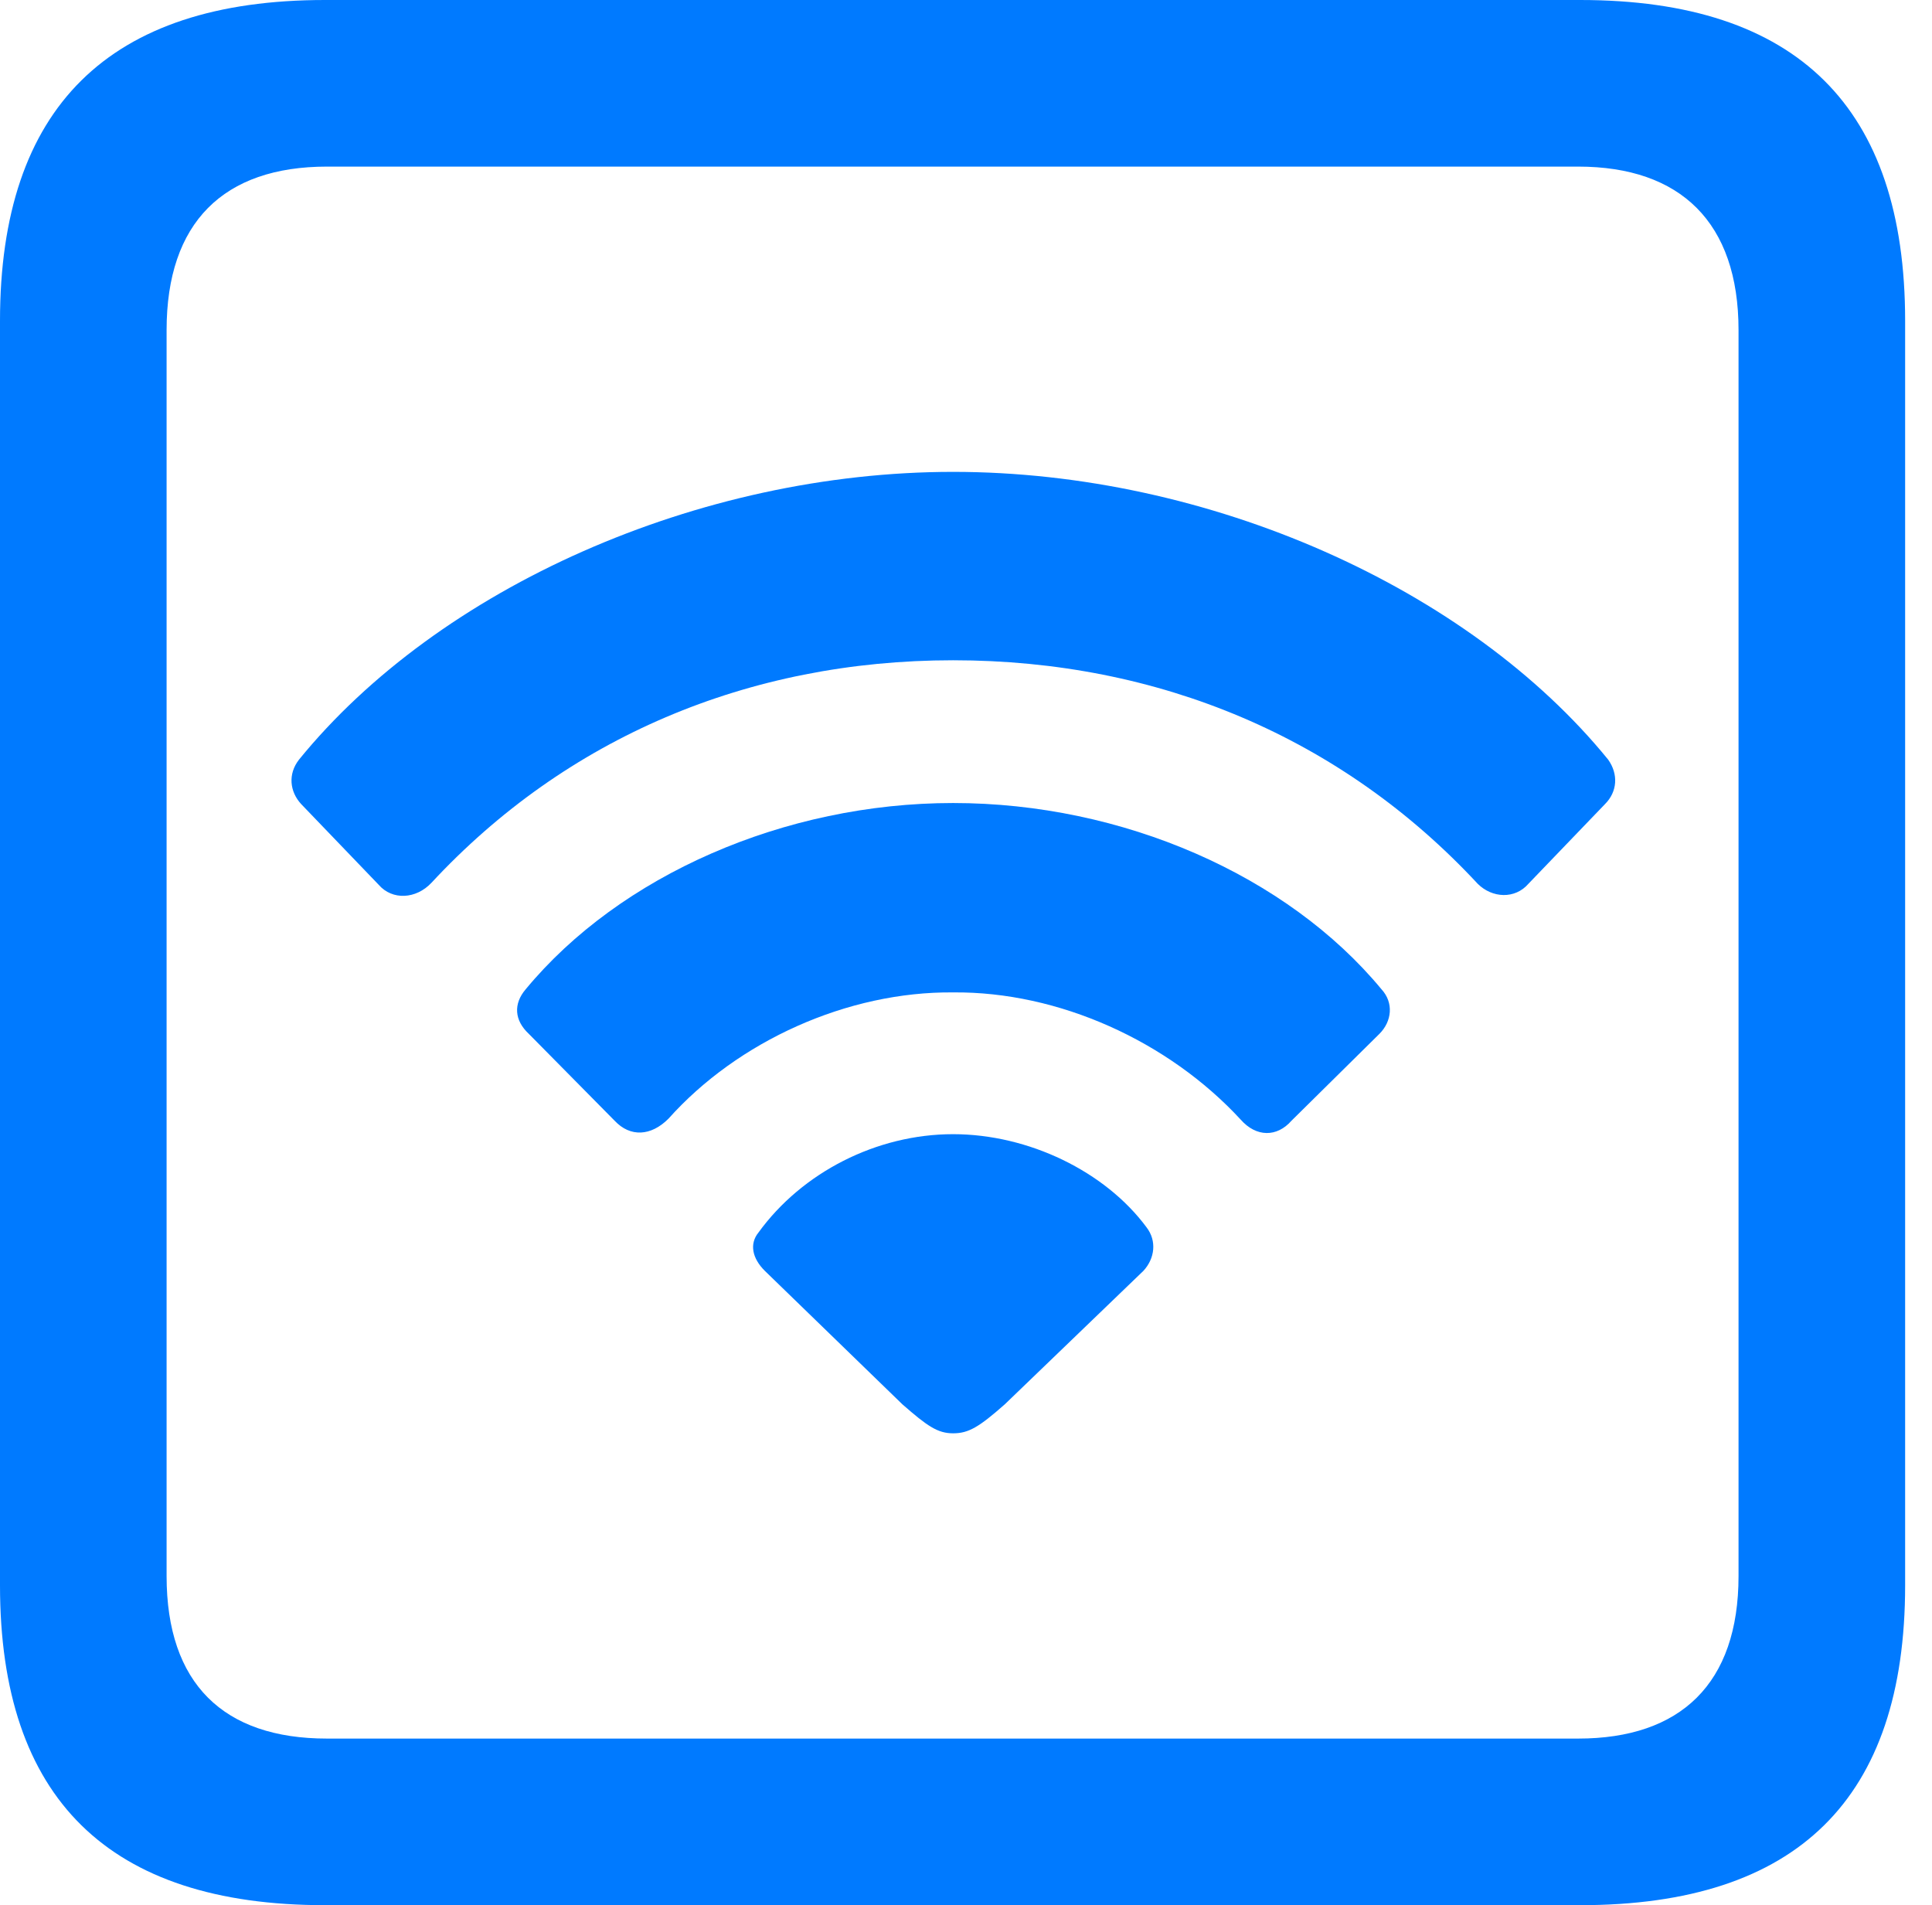 <svg version="1.1" xmlns="http://www.w3.org/2000/svg" xmlns:xlink="http://www.w3.org/1999/xlink" viewBox="0 0 25.525 25.17">
 <g>
  
  <path d="M4.293 25.17L20.877 25.17C23.748 25.17 25.17 23.762 25.17 20.945L25.17 4.238C25.17 1.422 23.748 0 20.877 0L4.293 0C1.436 0 0 1.422 0 4.238L0 20.945C0 23.762 1.436 25.17 4.293 25.17ZM4.32 22.969C2.953 22.969 2.201 22.244 2.201 20.822L2.201 4.361C2.201 2.939 2.953 2.201 4.32 2.201L20.85 2.201C22.203 2.201 22.969 2.939 22.969 4.361L22.969 20.822C22.969 22.244 22.203 22.969 20.85 22.969Z" style="fill:#007aff"></path>
  <path d="M5.004 11.69C5.182 11.895 5.496 11.881 5.701 11.662C7.479 9.748 9.885 8.723 12.592 8.723C15.312 8.723 17.732 9.748 19.523 11.676C19.715 11.867 20.016 11.881 20.193 11.676L21.205 10.623C21.369 10.459 21.383 10.227 21.246 10.035C19.4 7.766 15.969 6.234 12.592 6.234C9.229 6.234 5.797 7.766 3.951 10.035C3.801 10.227 3.828 10.459 3.979 10.623Z" style="fill:#007aff"></path>
  <path d="M8.121 14.807C8.326 15.025 8.6 15.012 8.832 14.779C9.748 13.754 11.197 13.098 12.592 13.111C13.986 13.098 15.435 13.754 16.393 14.793C16.598 15.025 16.871 15.025 17.062 14.807L18.225 13.658C18.389 13.494 18.416 13.248 18.252 13.07C17.008 11.566 14.834 10.609 12.592 10.609C10.363 10.609 8.189 11.566 6.945 13.07C6.781 13.262 6.795 13.48 6.986 13.658Z" style="fill:#007aff"></path>
  <path d="M12.592 18.936C12.797 18.936 12.934 18.854 13.275 18.553L15.107 16.789C15.258 16.625 15.285 16.393 15.148 16.215C14.602 15.477 13.59 14.984 12.592 14.984C11.58 14.984 10.596 15.49 10.021 16.283C9.898 16.434 9.939 16.625 10.104 16.789L11.922 18.553C12.25 18.84 12.387 18.936 12.592 18.936Z" style="fill:#007aff"></path>
 </g>
</svg>